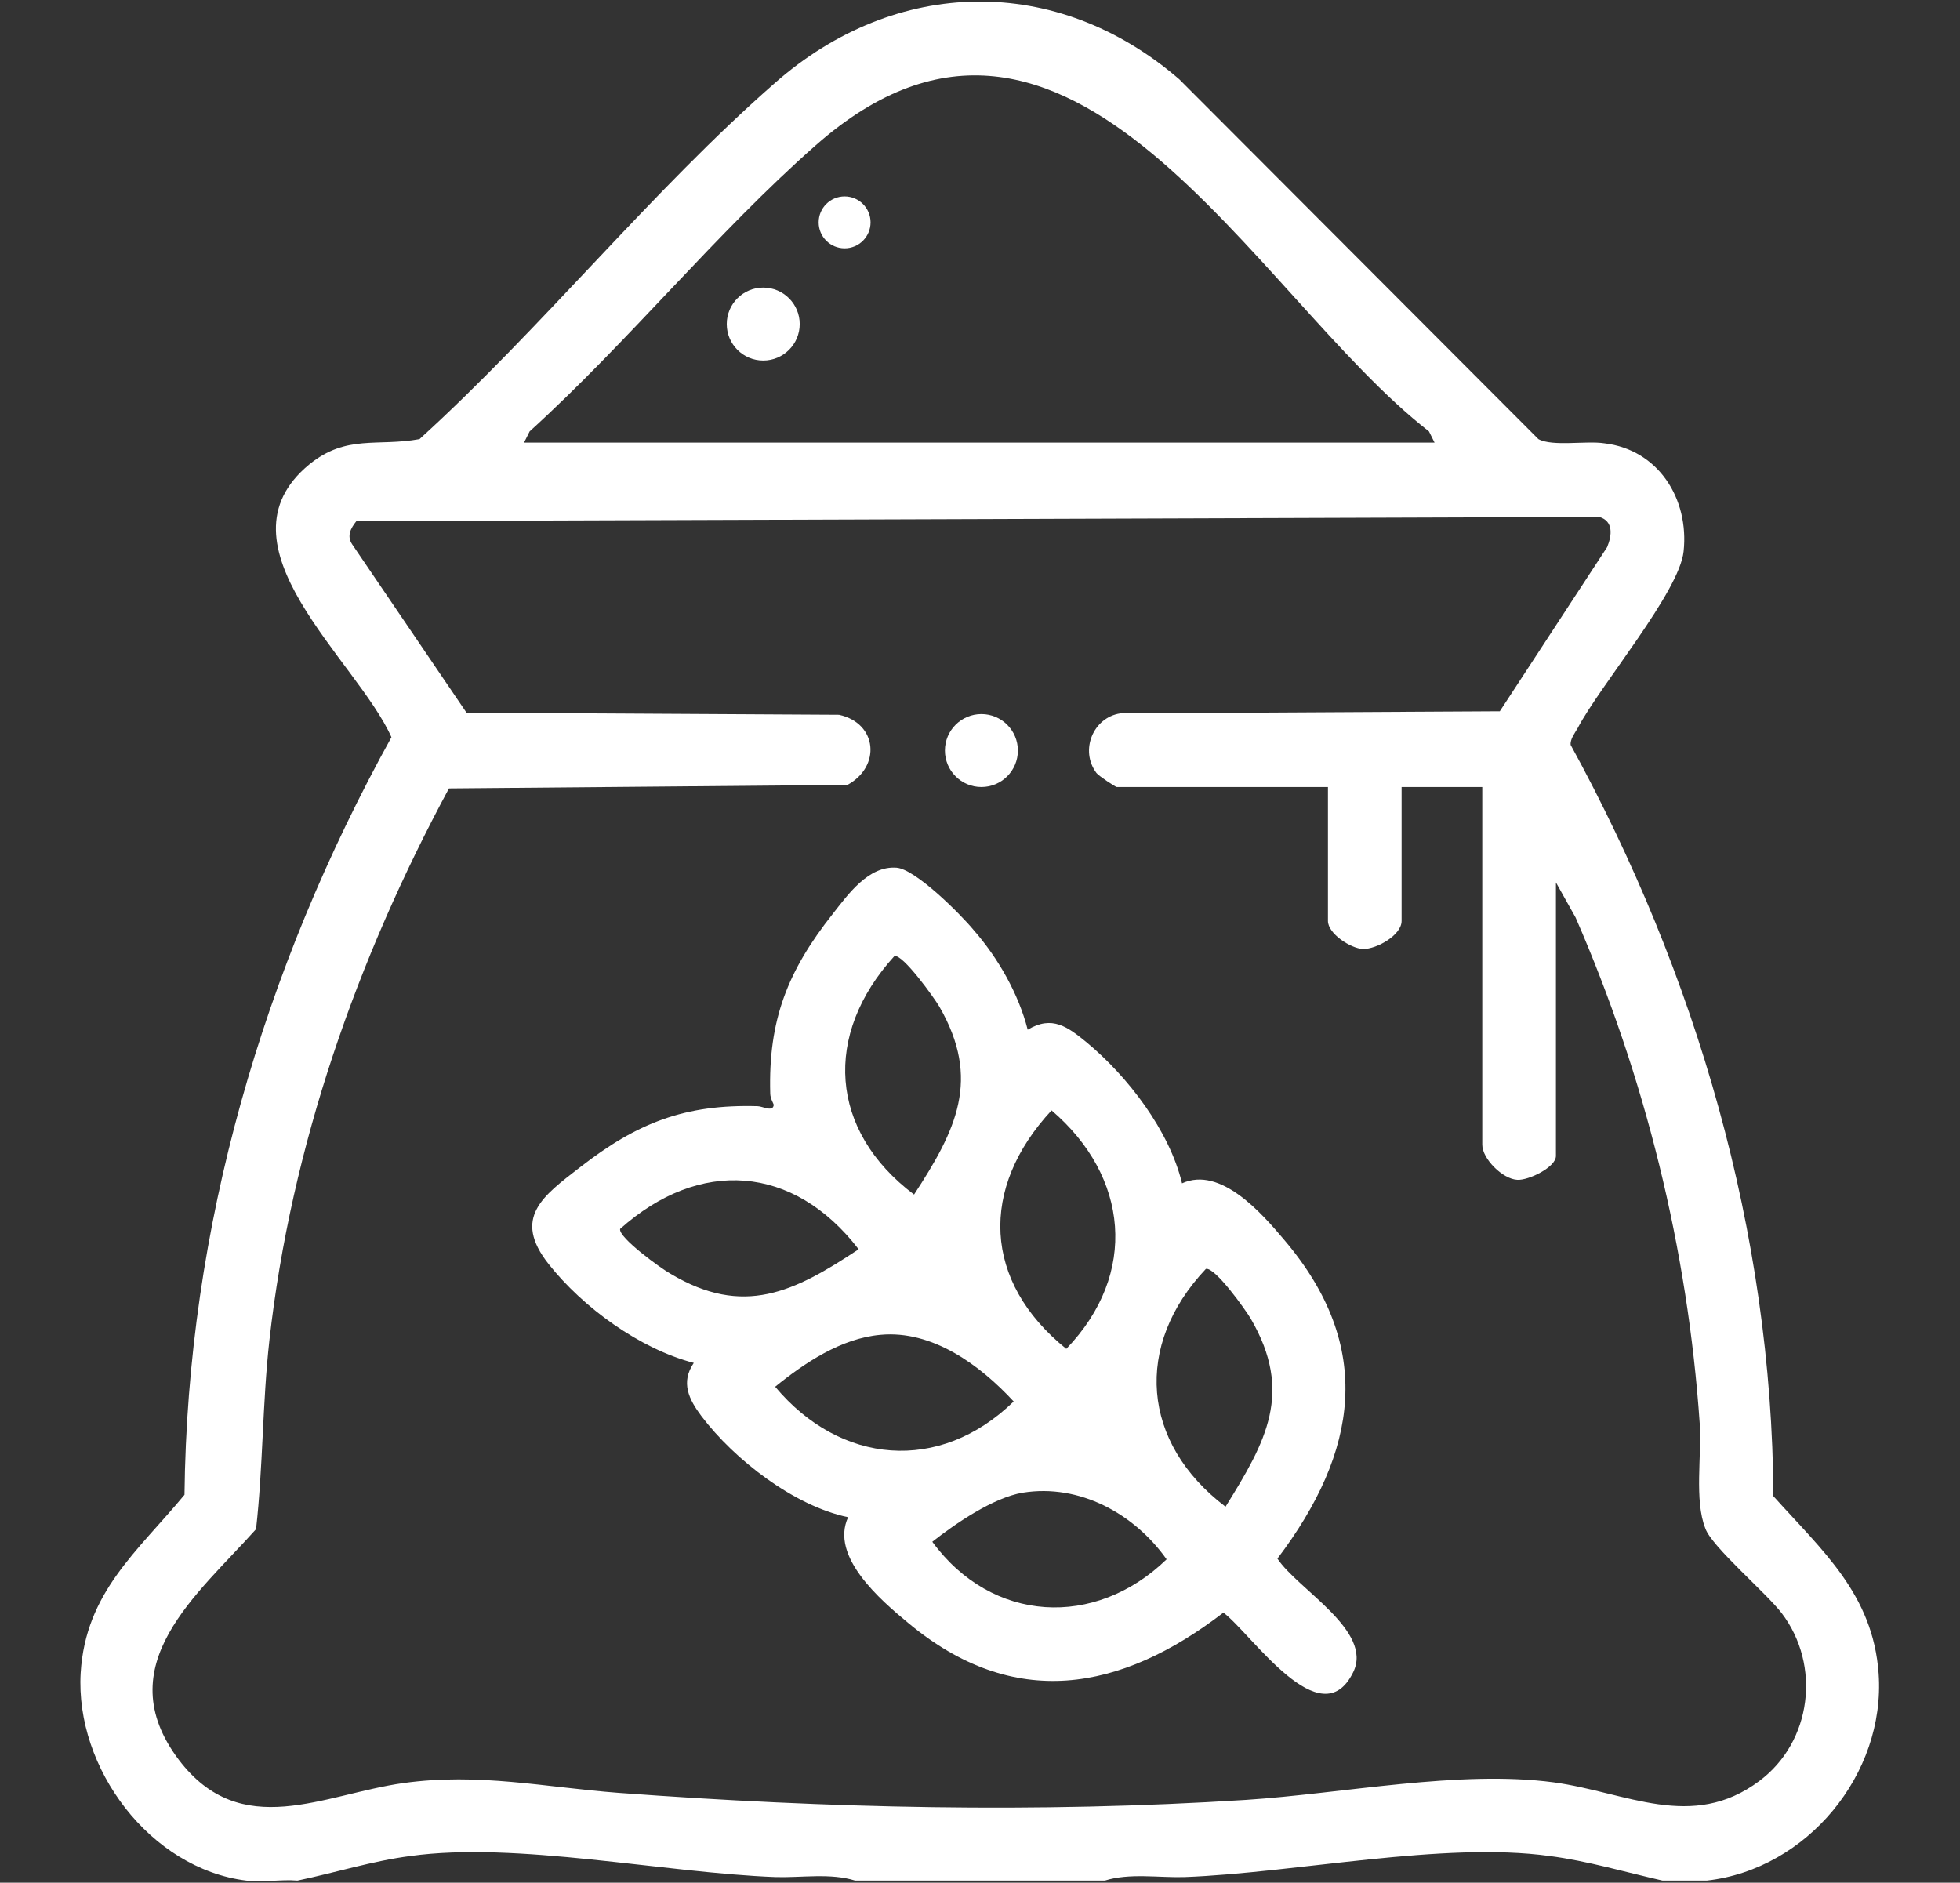 <?xml version="1.0" encoding="utf-8"?>
<!-- Generator: Adobe Illustrator 29.4.0, SVG Export Plug-In . SVG Version: 9.03 Build 0)  -->
<svg version="1.1" id="Layer_1" xmlns="http://www.w3.org/2000/svg" xmlns:xlink="http://www.w3.org/1999/xlink" x="0px" y="0px"
	 viewBox="0 0 279.4 268.4" style="enable-background:new 0 0 279.4 268.4;" xml:space="preserve">
<rect x="0" y="0" width="279.4" height="268.4" fill="#333333" stroke="none"/>
<style type="text/css">
	.st0{fill:#FFFFFF;}
</style>
<g>
	<path class="st0" d="M243.3,268.1H237c-5.3-1.2-10.7-2.8-16.1-3.5c-15.2-2.1-36.1,2.4-52.1,3c-3.7,0.1-7.8-0.6-11.3,0.5h-35.6
		c-3.5-1.1-7.6-0.4-11.3-0.5c-16-0.6-37-5.1-52.1-3c-5.4,0.7-10.8,2.4-16.1,3.5c-2.3-0.2-5.1,0.3-7.3,0c-13.7-1.7-24.4-16-23.6-29.6
		c0.7-11.5,8.1-17.3,14.8-25.4c0.4-38.1,11.2-74.9,29.5-108c-4.9-11-25.7-27.4-11.7-38.9c5.3-4.3,9.7-2.5,15.7-3.6
		c17.4-15.8,33.1-35.4,50.7-50.8c17.2-15.1,40.1-15.6,57.6-0.5l51.2,51.3c2,1.1,6.8,0.2,9.4,0.6c7.7,0.9,12.1,7.9,11.3,15.4
		c-0.6,5.8-11.9,19.1-15.1,25.2c-0.4,0.7-1.1,1.6-1,2.4c17.9,32.7,28.7,69.5,28.9,107.1c7,7.8,14.2,14,15,25.3
		C268.8,252.9,257.6,266.5,243.3,268.1z M204.5,63.1l-0.8-1.6c-25-19.4-51.2-72.7-87.4-40.8c-14.1,12.4-26.8,28.1-40.8,40.8
		l-0.8,1.6H204.5z M221.8,125.8v39c0,1.6-3.9,3.5-5.5,3.4c-2.1-0.1-5-3-5-5v-51h-11.5v19.1c0,2-3.5,4-5.5,4c-1.8-0.1-5-2.2-5-4
		v-19.1h-30.1c-0.2,0-2.6-1.6-2.9-2c-2.4-3.2-0.5-7.9,3.4-8.5l54.1-0.3l15.3-23.4c0.7-1.7,0.9-3.7-1.1-4.3L50.8,74.3
		c-0.8,1-1.4,2.1-0.6,3.3l16.3,24l53.1,0.3c5.5,1.2,6,7.4,1.2,10l-56.8,0.5c-13.1,24.3-22.5,51-25.6,78.7c-1,9-0.9,18-1.9,26.9
		c-8.3,9.3-21.2,19.4-11,32.9c8.9,11.7,20.6,4.9,32,3.3c10.8-1.5,20.1,0.6,30.7,1.4c29.8,2.2,59.6,2.9,89.4,1
		c13.9-0.9,30.4-4.3,43.9-2.5c10.3,1.4,19.7,7,29.3-0.2c7.5-5.6,8.8-16.5,3.2-23.9c-2.2-2.9-10-9.5-10.9-12.1
		c-1.6-4-0.5-10.5-0.8-14.9c-1.7-24.9-7.8-49.5-17.7-72.2L221.8,125.8z"/>
	<path class="st0" d="M146.5,146.8c3.5-2.1,5.7-0.4,8.4,1.8c5.9,4.9,11.8,12.6,13.6,20.1c5.5-2.5,11.4,4.3,14.6,8.1
		c12.9,15.2,10.5,30.2-1,45.4c2.9,4.4,13.7,10.3,10.8,16.2c-4.6,9.4-14.5-5.5-18.5-8.5c-14.7,11.3-29.9,14-44.9,1.5
		c-4-3.3-11.2-9.5-8.6-15.1c-7.7-1.6-16.2-8.2-20.9-14.4c-1.8-2.4-3-4.8-1.1-7.6c-7.7-2-15.8-7.9-20.7-14.1
		c-5.2-6.6-0.8-9.7,4.5-13.8c8.1-6.3,14.9-9,25.3-8.7c0.7,0,2.2,0.9,2.3-0.2c0-0.1-0.5-0.9-0.5-1.6c-0.3-10.5,2.5-17.5,8.9-25.6
		c2.2-2.8,5.1-6.9,9.1-6.6c2.7,0.2,9.1,6.6,11,8.9C142.3,136.6,145.2,141.7,146.5,146.8z M130.3,170.3c6-9.2,9.6-16.4,3.6-26.8
		c-0.7-1.2-5.2-7.5-6.4-7.2C117.3,147.5,118.2,161.2,130.3,170.3z M149.9,158.3c-10.3,11.1-9.8,24.4,2.1,34
		C162.3,181.6,160.9,167.7,149.9,158.3z M122.4,178.1c-9.3-12.1-22.7-13-34-2.9c-0.3,1.2,5.9,5.7,7.2,6.4
		C106,187.8,113.2,184.2,122.4,178.1z M174.7,214.8c5.8-9.3,9.7-16.3,3.6-26.8c-0.7-1.2-5.1-7.4-6.4-7.1
		C161.6,191.8,162.7,205.7,174.7,214.8z M125.5,190.3c-5.6,0.5-10.8,4-15,7.4c9.3,11.1,23.4,12.4,34,2.1
		C139.7,194.6,132.9,189.6,125.5,190.3z M145.8,212.8c-4.2,0.7-9.6,4.4-12.9,7c8.5,11.6,23.2,12.4,33.4,2.5
		C161.7,215.8,153.9,211.5,145.8,212.8z"/>
	<circle class="st0" cx="139.9" cy="107" r="5.2"/>
	<circle class="st0" cx="108.8" cy="46.2" r="5.2"/>
	<circle class="st0" cx="120.4" cy="31.7" r="3.7"/>
</g>
</svg>
